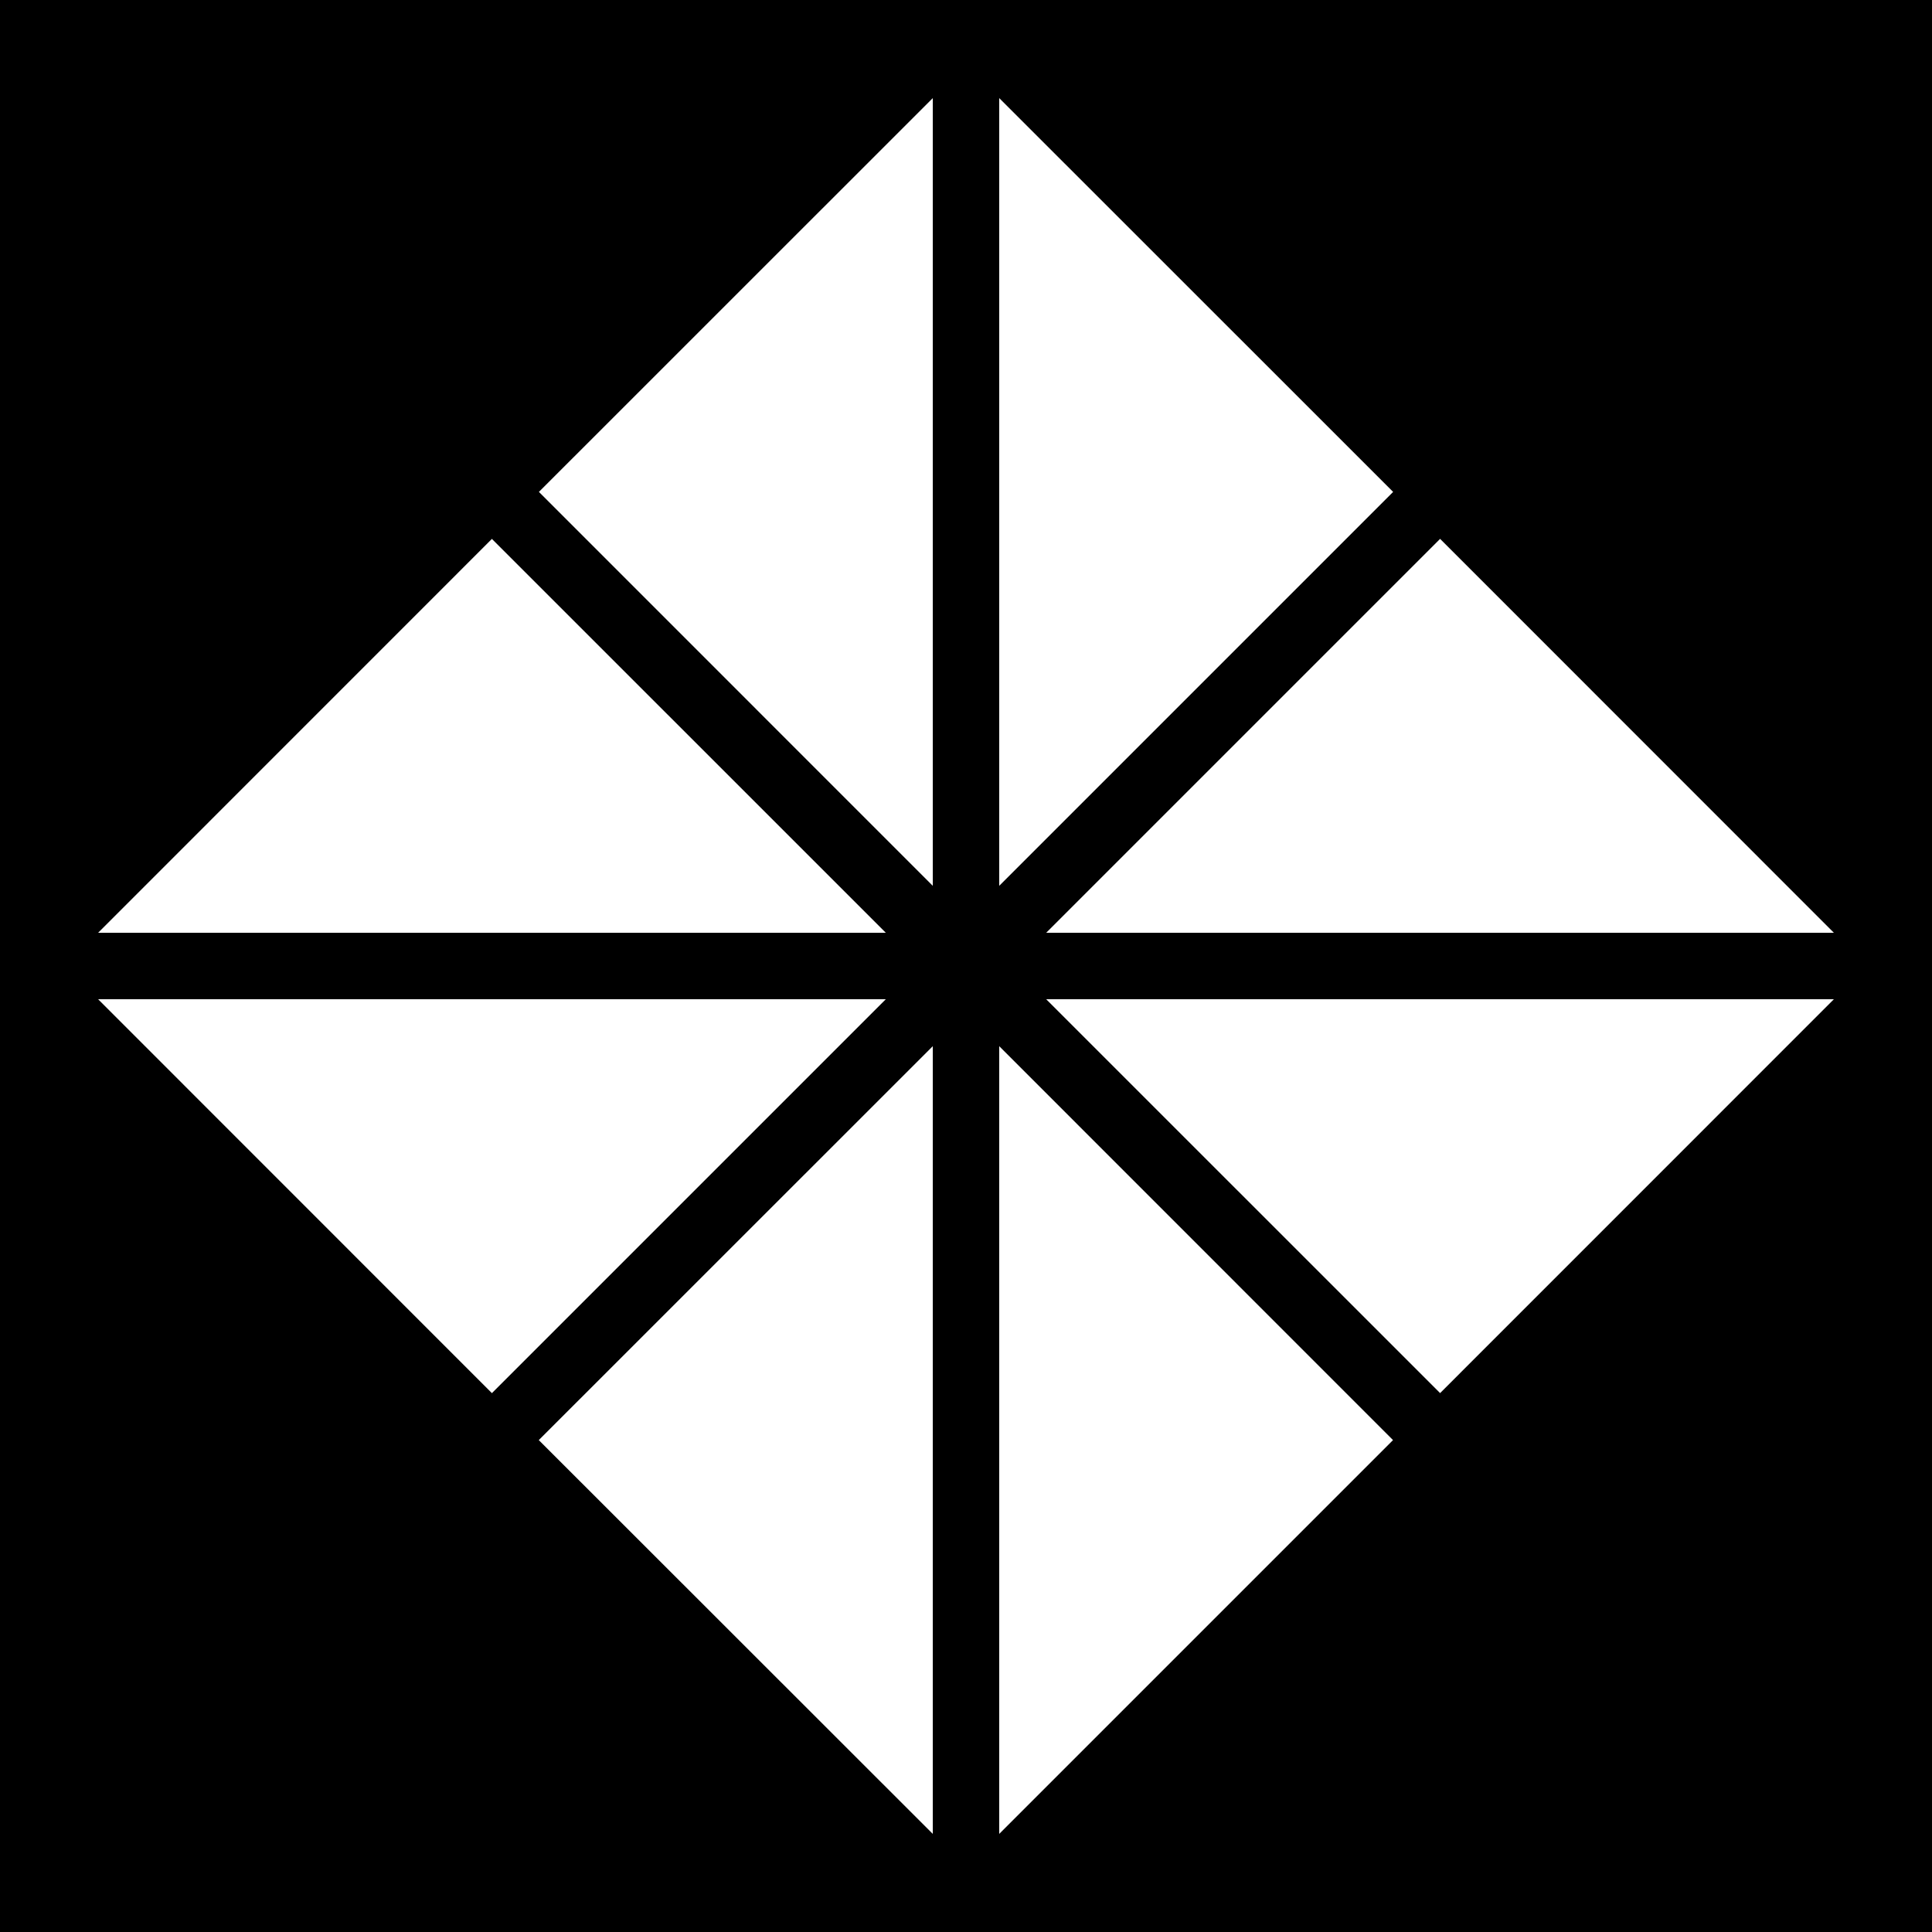 <svg xmlns="http://www.w3.org/2000/svg" viewBox="0 0 512 512" height="1em" width="1em">
  <path d="M0 0h512v512H0z"/>
  <path fill="#fff" d="M247.196 26l-104.38 104.358 104.38 104.391V26zm17.608 0v208.75l104.39-104.392L264.805 26zm116.838 116.805L277.25 247.196H486l-104.358-104.39zm-251.284.011L26 247.196h208.75l-104.392-104.38zM26 264.804l104.358 104.39 104.391-104.39H26zm251.25 0l104.392 104.38L486 264.804H277.25zm-30.054 12.447L142.782 381.64 247.196 486V277.25zm17.608 0V486l104.358-104.358L264.804 277.25z"/>
</svg>
